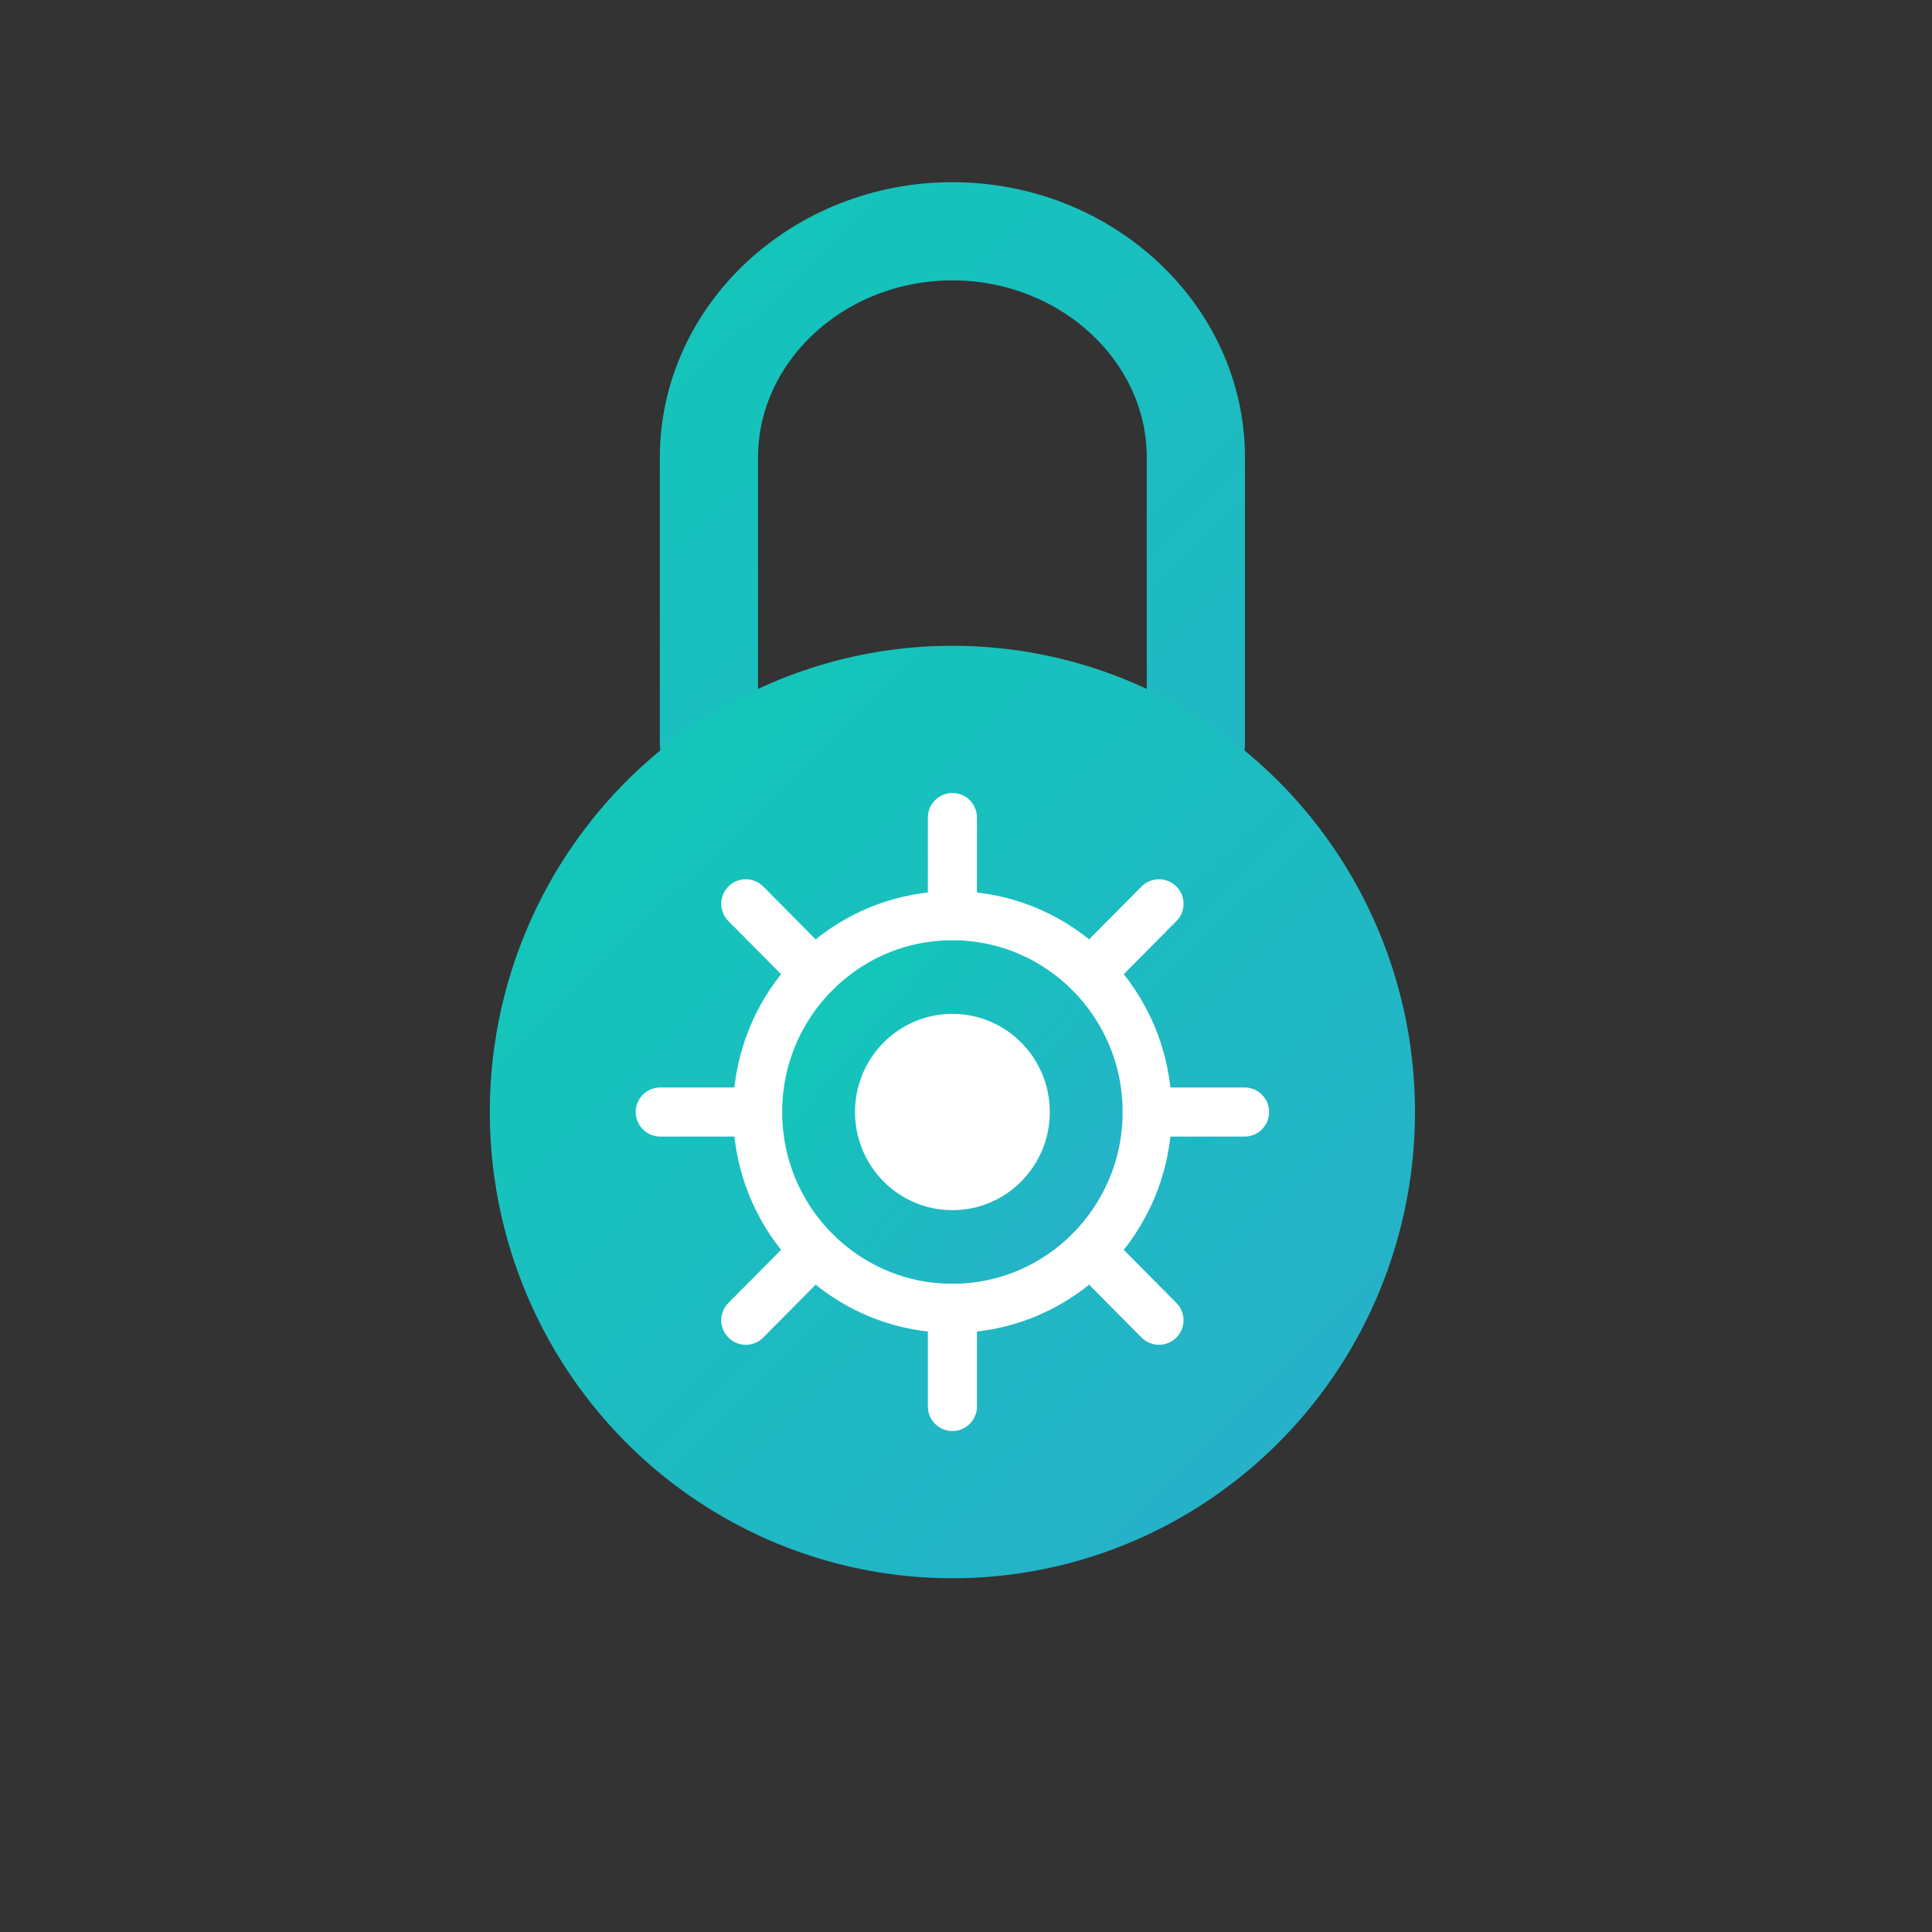 <?xml version="1.0" encoding="UTF-8"?>
<svg width="102px" height="102px" viewBox="0 0 102 102" version="1.1" xmlns="http://www.w3.org/2000/svg" xmlns:xlink="http://www.w3.org/1999/xlink">
    <rect x="0" y="0" width="102" height="102" fill="#333333" stroke="none"/>
    <!-- Generator: Sketch 52.6 (67491) - http://www.bohemiancoding.com/sketch -->
    <desc>Created with Sketch.</desc>
    <defs>
        <linearGradient x1="-2.863%" y1="-8.377%" x2="144.643%" y2="154.219%" id="linearGradient-1">
            <stop stop-color="#13C6B9" offset="0%"></stop>
            <stop stop-color="#26B1C9" offset="100%"></stop>
        </linearGradient>
        <linearGradient x1="10.991%" y1="17.773%" x2="82.008%" y2="90.98%" id="linearGradient-2">
            <stop stop-color="#13C6B9" offset="0%"></stop>
            <stop stop-color="#26B1C9" offset="100%"></stop>
        </linearGradient>
        <linearGradient x1="17.856%" y1="24.911%" x2="85.162%" y2="83.041%" id="linearGradient-3">
            <stop stop-color="#13C6B9" offset="0%"></stop>
            <stop stop-color="#26B1C9" offset="100%"></stop>
        </linearGradient>
    </defs>
    <g id="Page-1" stroke="none" stroke-width="1" fill="none" fill-rule="evenodd">
        <g id="locked">
            <path d="M63.136,39.244 L63.136,24.155 C63.136,17.586 57.351,12.211 50.282,12.211 C43.212,12.211 37.428,17.586 37.428,24.155 L37.428,39.244" id="Path" stroke="url(#linearGradient-1)" stroke-width="5.184" stroke-linecap="round" stroke-linejoin="round"></path>
            <ellipse id="Oval" fill="url(#linearGradient-2)" fill-rule="nonzero" cx="50.282" cy="58.709" rx="24.423" ry="24.615"></ellipse>
            <ellipse id="Oval" stroke="#FFFFFF" stroke-width="2.592" fill="url(#linearGradient-3)" stroke-linecap="round" stroke-linejoin="round" cx="50.282" cy="58.709" rx="10.283" ry="10.364"></ellipse>
            <path d="M50.282,48.345 L50.282,43.163" id="Path" stroke="#FFFFFF" stroke-width="2.592" stroke-linecap="round" stroke-linejoin="round"></path>
            <path d="M50.282,74.255 L50.282,69.073" id="Path" stroke="#FFFFFF" stroke-width="2.592" stroke-linecap="round" stroke-linejoin="round"></path>
            <path d="M57.553,66.038 L61.188,69.702" id="Path" stroke="#FFFFFF" stroke-width="2.592" stroke-linecap="round" stroke-linejoin="round"></path>
            <path d="M39.375,69.702 L43.01,66.038" id="Path" stroke="#FFFFFF" stroke-width="2.592" stroke-linecap="round" stroke-linejoin="round"></path>
            <path d="M57.553,51.38 L61.188,47.716" id="Path" stroke="#FFFFFF" stroke-width="2.592" stroke-linecap="round" stroke-linejoin="round"></path>
            <path d="M39.375,47.716 L43.01,51.38" id="Path" stroke="#FFFFFF" stroke-width="2.592" stroke-linecap="round" stroke-linejoin="round"></path>
            <path d="M60.565,58.709 L65.706,58.709" id="Path" stroke="#FFFFFF" stroke-width="2.592" stroke-linecap="round" stroke-linejoin="round"></path>
            <path d="M34.857,58.709 L39.999,58.709" id="Path" stroke="#FFFFFF" stroke-width="2.592" stroke-linecap="round" stroke-linejoin="round"></path>
            <ellipse id="Oval" fill="#FFFFFF" cx="50.282" cy="58.709" rx="5.142" ry="5.182"></ellipse>
            <circle id="Oval" fill-rule="nonzero" cx="51" cy="51" r="51"></circle>
        </g>
    </g>
</svg>